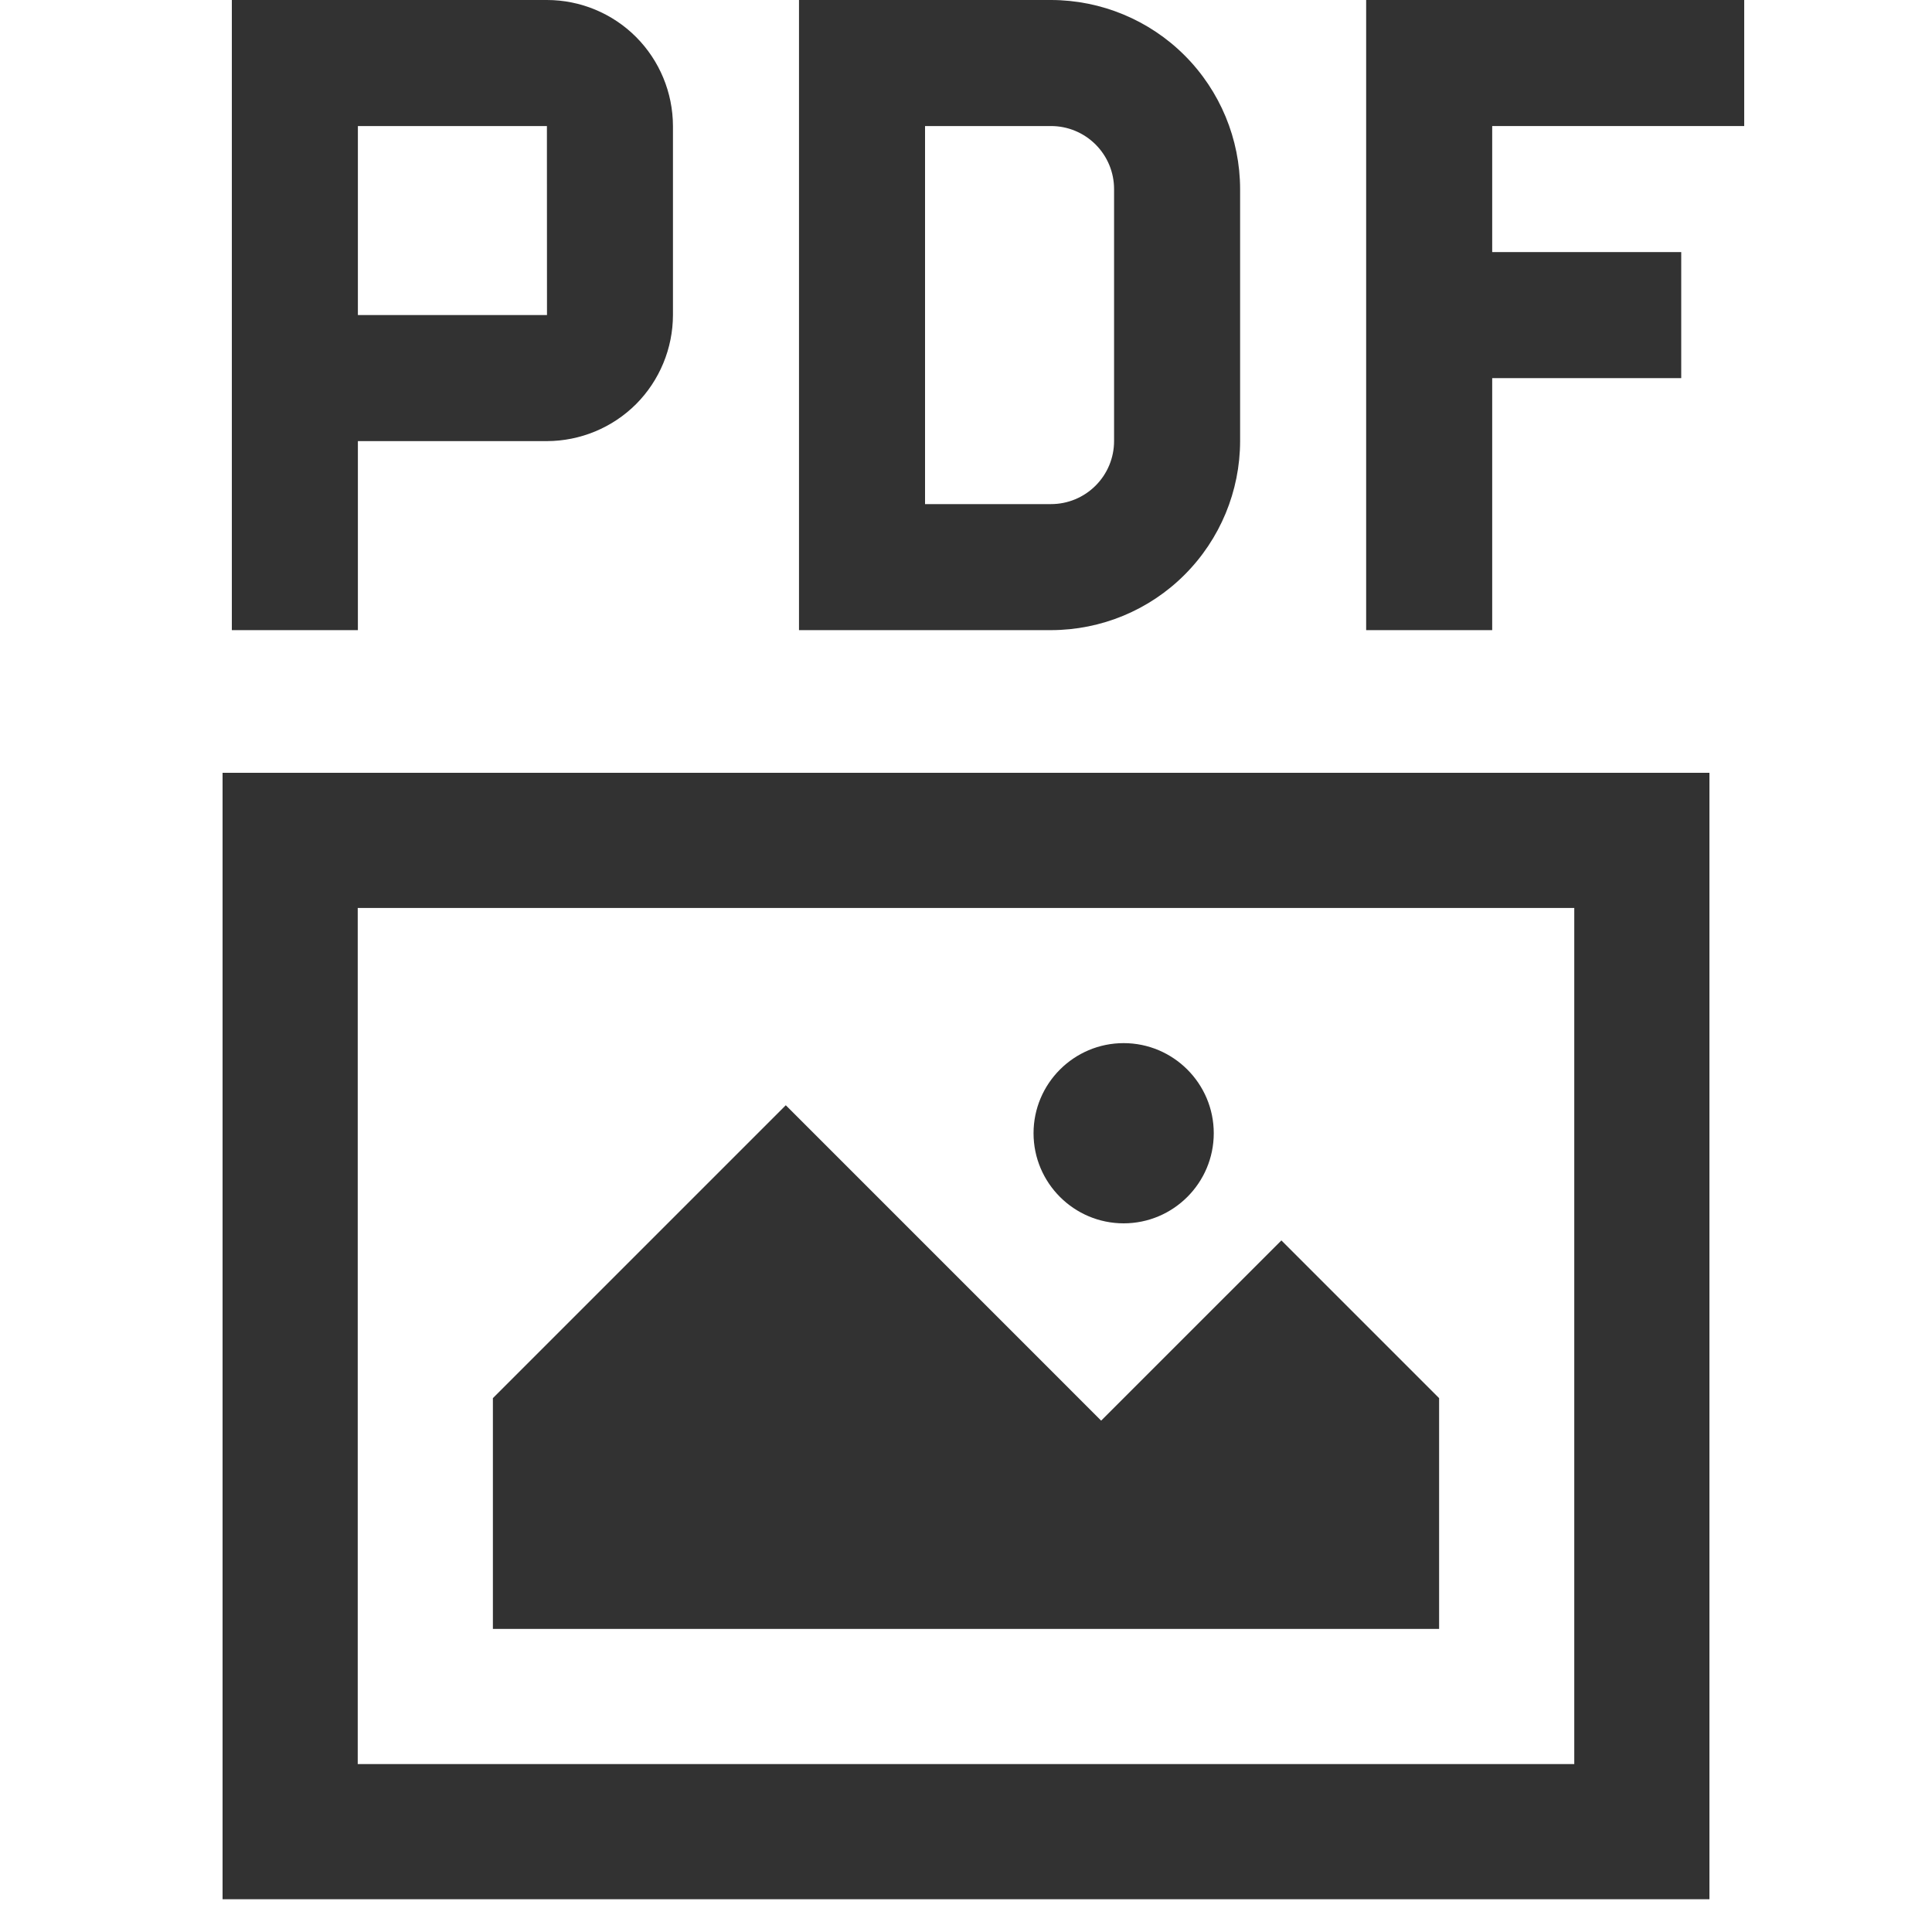 <svg width="25" height="25" viewBox="0 0 25 25" fill="none" xmlns="http://www.w3.org/2000/svg">
<path d="M22.57 1.631V0H17.678V8.154H19.309V4.893H21.755V3.262H19.309V1.631H22.57Z" fill="#323232"/>
<path d="M13.601 8.154H10.339V0H13.601C14.249 0.001 14.871 0.259 15.329 0.717C15.788 1.176 16.046 1.798 16.047 2.446V5.708C16.046 6.356 15.788 6.978 15.329 7.437C14.871 7.896 14.249 8.153 13.601 8.154ZM11.97 6.523H13.601C13.817 6.523 14.024 6.437 14.177 6.284C14.33 6.131 14.416 5.924 14.416 5.708V2.446C14.416 2.23 14.33 2.023 14.177 1.87C14.024 1.717 13.817 1.631 13.601 1.631H11.97V6.523Z" fill="#323232"/>
<path d="M7.077 0H3V8.154H4.631V5.708H7.077C7.509 5.707 7.924 5.535 8.23 5.23C8.535 4.924 8.707 4.509 8.708 4.077V1.631C8.707 1.198 8.535 0.784 8.23 0.478C7.924 0.172 7.509 0 7.077 0ZM4.631 4.077V1.631H7.077L7.078 4.077H4.631Z" fill="#323232"/>
<path d="M2.88 10V24.576H22.12V10H2.88ZM20.371 22.827H4.629V11.749H20.371V22.827H20.371Z" fill="#323232"/>
<path d="M16.581 16.051L14.249 18.383L10.168 14.302L6.378 18.092V21.078H18.622V18.092L16.581 16.051Z" fill="#323232"/>
<path d="M14.54 13.498C13.897 13.498 13.374 14.021 13.374 14.664C13.374 15.307 13.897 15.83 14.54 15.83C15.183 15.83 15.706 15.307 15.706 14.664C15.706 14.021 15.183 13.498 14.54 13.498Z" fill="#323232"/>
</svg>

